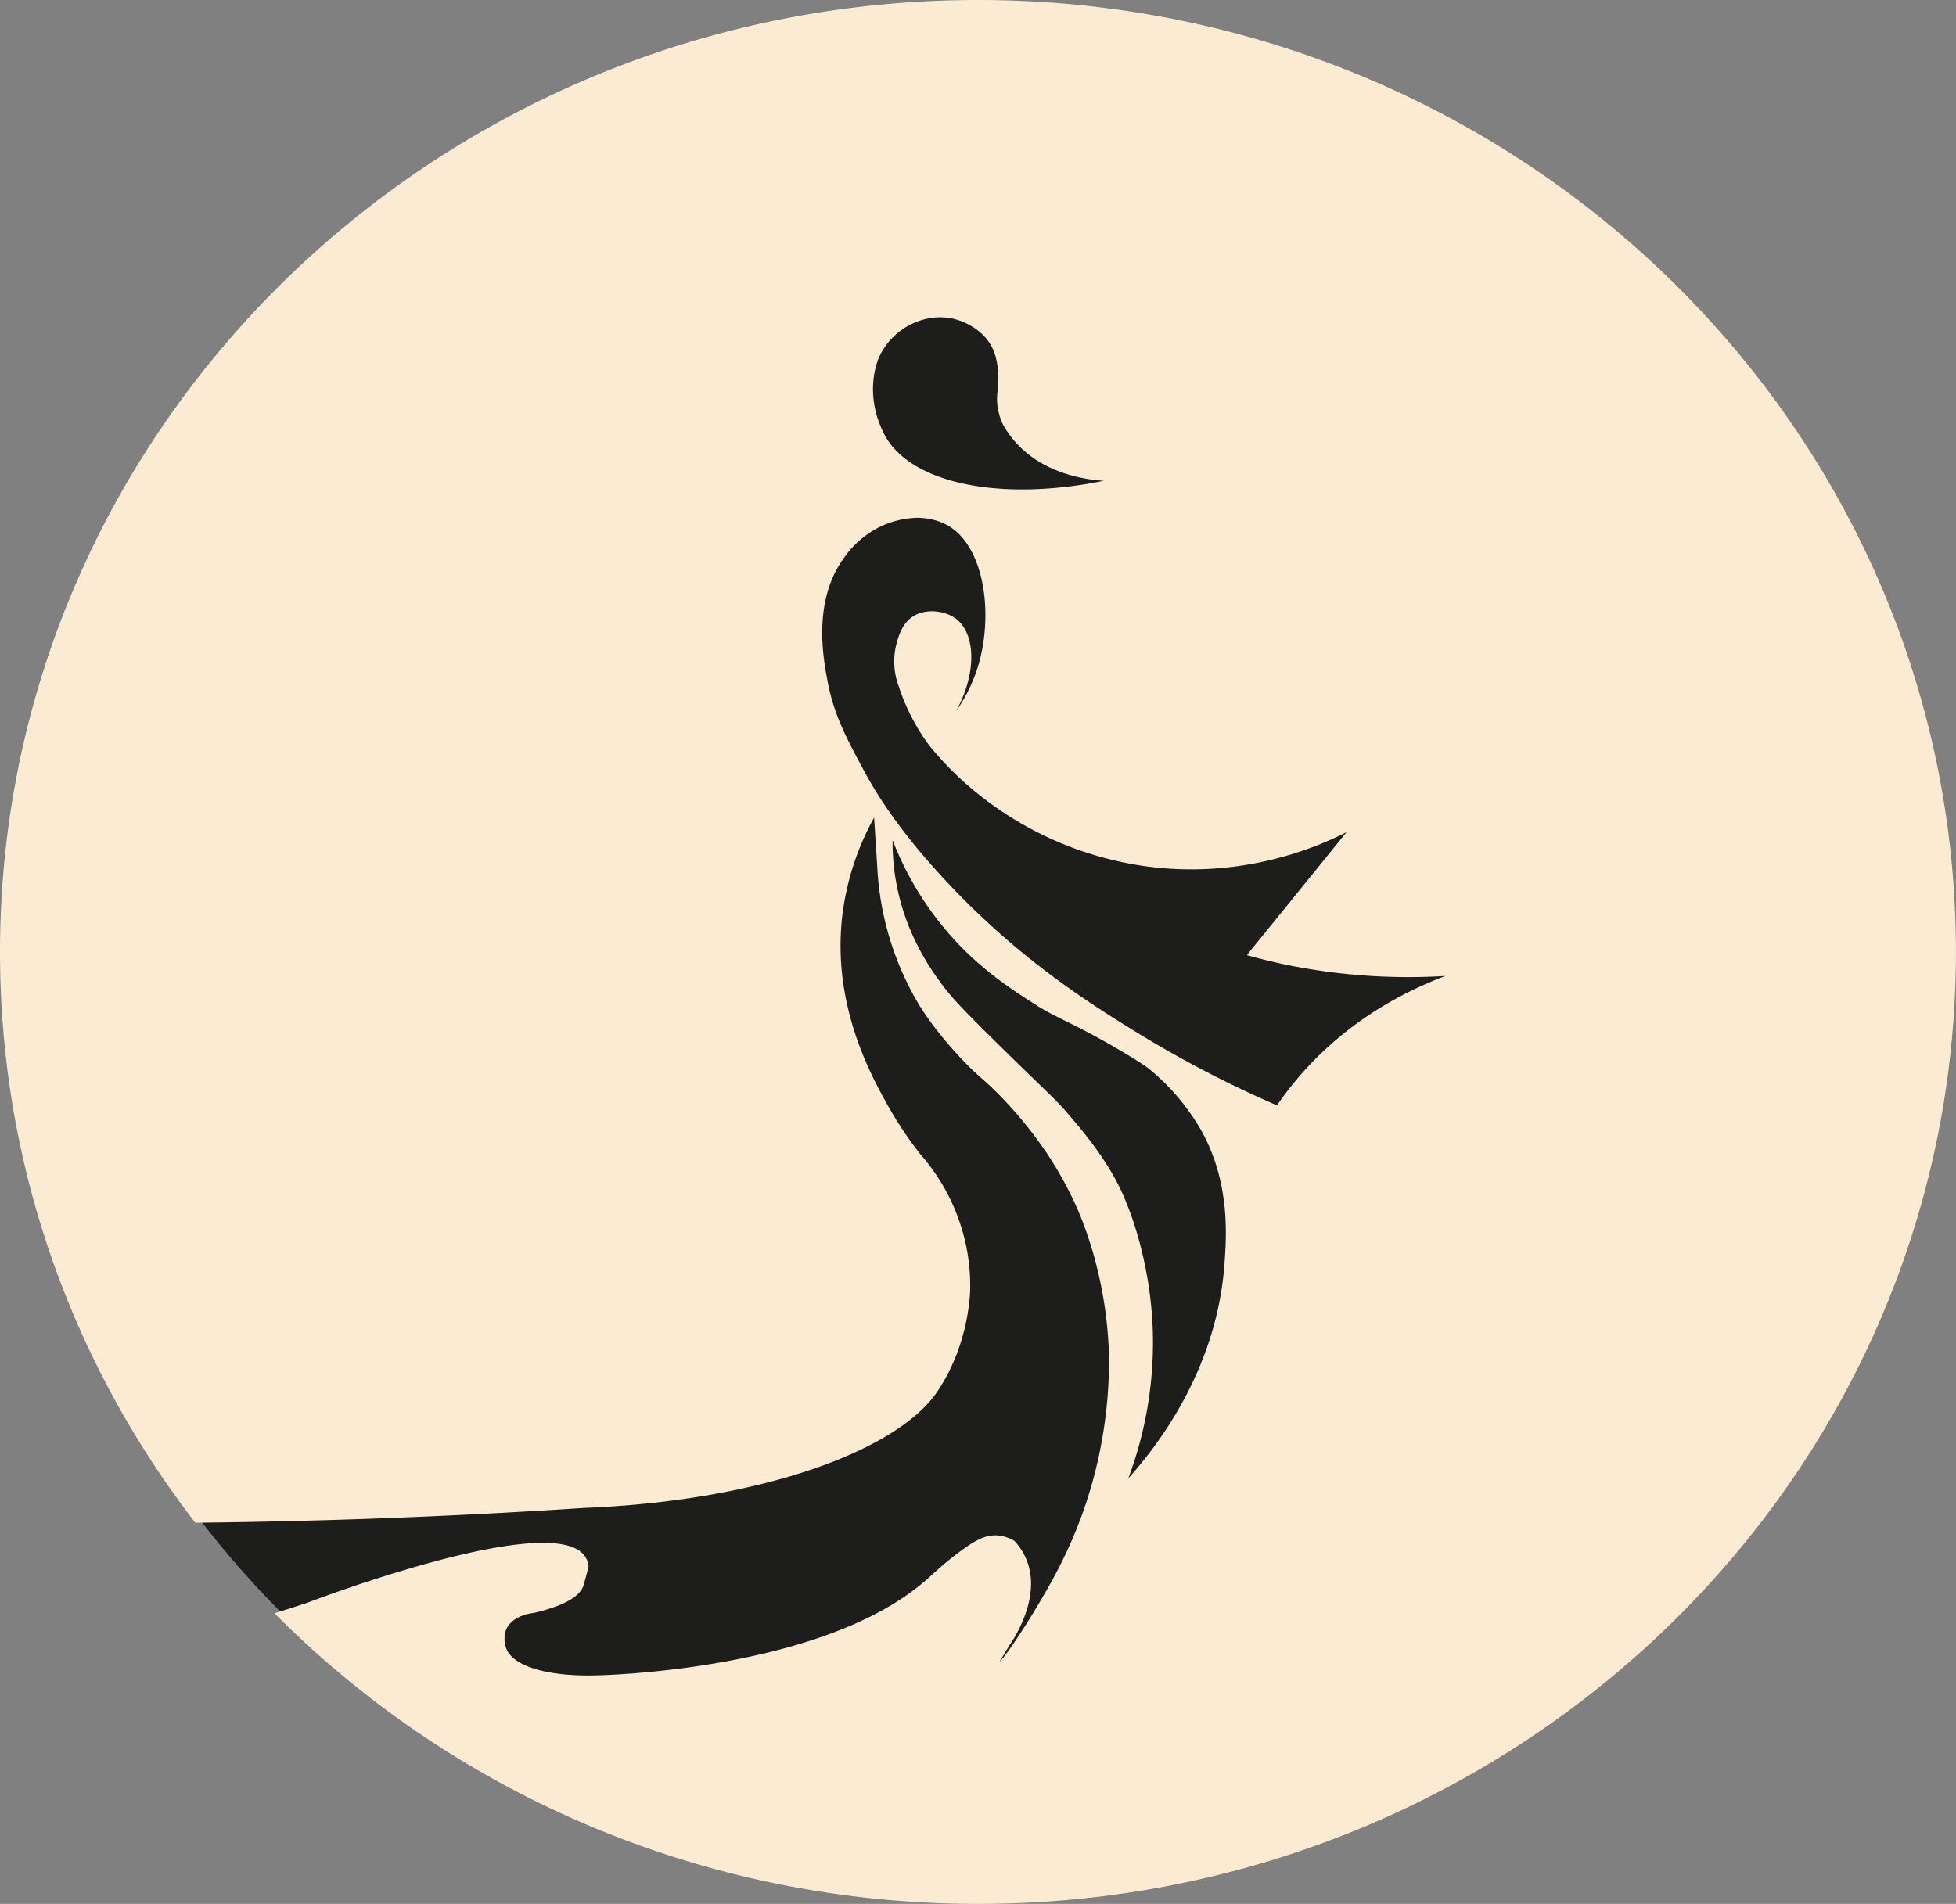 <svg xmlns="http://www.w3.org/2000/svg" viewBox="0 0 1158 1127.36"><rect x="0" y="0" width="1158" height="1127.36" fill="#808080" stroke="none"/><defs><style>.cls-1{fill:#1d1d1b;}.cls-2{fill:#fbebd2;}</style></defs><g id="Capa_2" data-name="Capa 2"><g id="Capa_1-2" data-name="Capa 1"><ellipse class="cls-1" cx="578.82" cy="569.6" rx="573.18" ry="554.55"/><path class="cls-2" d="M579,0C259.23,0,0,252.37,0,563.68c0,126.81,43,243.84,115.62,338q48.88-.53,99-2.22,66.72-2.31,130.82-6.55c106.82-4.18,186.17-34.57,209.32-68.68,20.09-29.59,19.63-62.14,19.63-62.14a116.27,116.27,0,0,0-6.55-39.25A118.65,118.65,0,0,0,545,683.62a220.47,220.47,0,0,1-19.62-29.44c-9.68-17.4-32.81-59-26.76-111.66a158.7,158.7,0,0,1,18.87-58.38l1.84,28.59a176.39,176.39,0,0,0,24.33,81.5c4.65,7.8,15,22.32,29.79,37.09,6.1,6.08,7.88,7.1,14.07,13a240.55,240.55,0,0,1,32.7,39.25,220.91,220.91,0,0,1,16.36,29.43c3.37,7.35,17,38.26,19.62,81.77.53,8.83,2.31,48.13-13.08,94.84-9.29,28.2-21.59,49-29.44,62.14-7.29,12.27-18.28,28.92-21.84,32.15,0,0,0,0-.07.07a0,0,0,0,1,0,0l5.59-9.35c2.31-3.26,20.21-29.32,9.81-52.33a36.78,36.78,0,0,0-6.54-9.81,22.6,22.6,0,0,0-9.81-3.27c-7.4-.61-13.64,2.91-22.9,9.81-10.2,7.61-14.52,12.19-20.63,17.43C484.56,990.27,352,992.07,352,992.07c-27.25.6-48.61-5.2-52.43-16.36a16.19,16.19,0,0,1,.11-10.82c3.63-8.46,15.29-9.72,16.35-9.81,21.56-5.05,27.86-11.36,29.43-16.36.95-3,3-11.11,3.14-11.81,0,.09-.1.31-.19.69-3.57-41.21-166.54,21.49-166.54,21.49q-10,3.27-19.36,6.18c105.28,106.11,253,172.09,416.46,172.09,319.78,0,579-252.37,579-563.68S898.78,0,579,0ZM520.65,211a41,41,0,0,1,20.88-20c3.22-1.32,13.87-5.52,26.36-1.27,2.62.89,14.24,5.2,19.63,16.36,4.32,9,3.49,20,3.27,22.89-.28,3.73-1,7.52,0,13.08a36.22,36.22,0,0,0,3.27,9.82,59.16,59.16,0,0,0,6.33,9C617.3,280.7,642.86,284,653.46,284.7c-62.86,12.77-115.61,1-130.17-28C510.51,231.34,520.65,211,520.65,211ZM724.88,749c-4.76,63-40.55,108.16-56.93,126.46A228.72,228.72,0,0,0,682.37,785c-1.61-35.15-11.77-68.66-22.9-88.3-8.92-15.75-19.16-27.76-26.16-36-9-10.58-11.72-12.2-42.52-42.52-22.95-22.59-28.95-29.07-36-39.24a146.8,146.8,0,0,1-16.35-29.44,134.54,134.54,0,0,1-10-48.36c0-1.54,0-2.81,0-3.65a187.58,187.58,0,0,0,36.17,58.55c17.26,18.86,35.16,30.41,49.06,39.25,11.89,7.56,22.18,10.78,46.75,25.09,14.13,8.23,17.82,11,19.39,12.17a130.58,130.58,0,0,1,32,38C728.16,700.66,726.2,731.6,724.88,749ZM770.4,636A199.43,199.43,0,0,0,756,654.53a659.22,659.22,0,0,1-84-43.8c-26.53-16.39-66.68-41.56-108.27-85.16-25.44-26.67-41.48-49.16-52.32-69.35-10.69-19.9-17.75-33-21.54-53.21-2.46-13.08-8.79-46.75,9.38-72.09a56.53,56.53,0,0,1,22.91-19.57A54.32,54.32,0,0,1,543,306.58c5,.08,12.43.94,19.35,5.33,21,13.31,25.88,53.35,16.4,83.48a93.86,93.86,0,0,1-12.63,25.55c12.57-23.2,11.2-45.72,0-54.44-6.06-4.72-17.64-6.61-25.55-1.52-6.37,4.1-8.4,11.11-9.73,15.82a41.93,41.93,0,0,0,1.22,25.54,122.07,122.07,0,0,0,18.24,35.28,197.3,197.3,0,0,0,18.25,19.47,203.3,203.3,0,0,0,107.69,51.57c59.72,8.78,105.39-12,121-19.94l-57.7,71.14-1.3,1.74c8.82,2.48,15.72,4,20.07,5a360.38,360.38,0,0,0,97.33,7.3C831.17,587.21,798.27,604.23,770.4,636Z"/></g></g></svg>